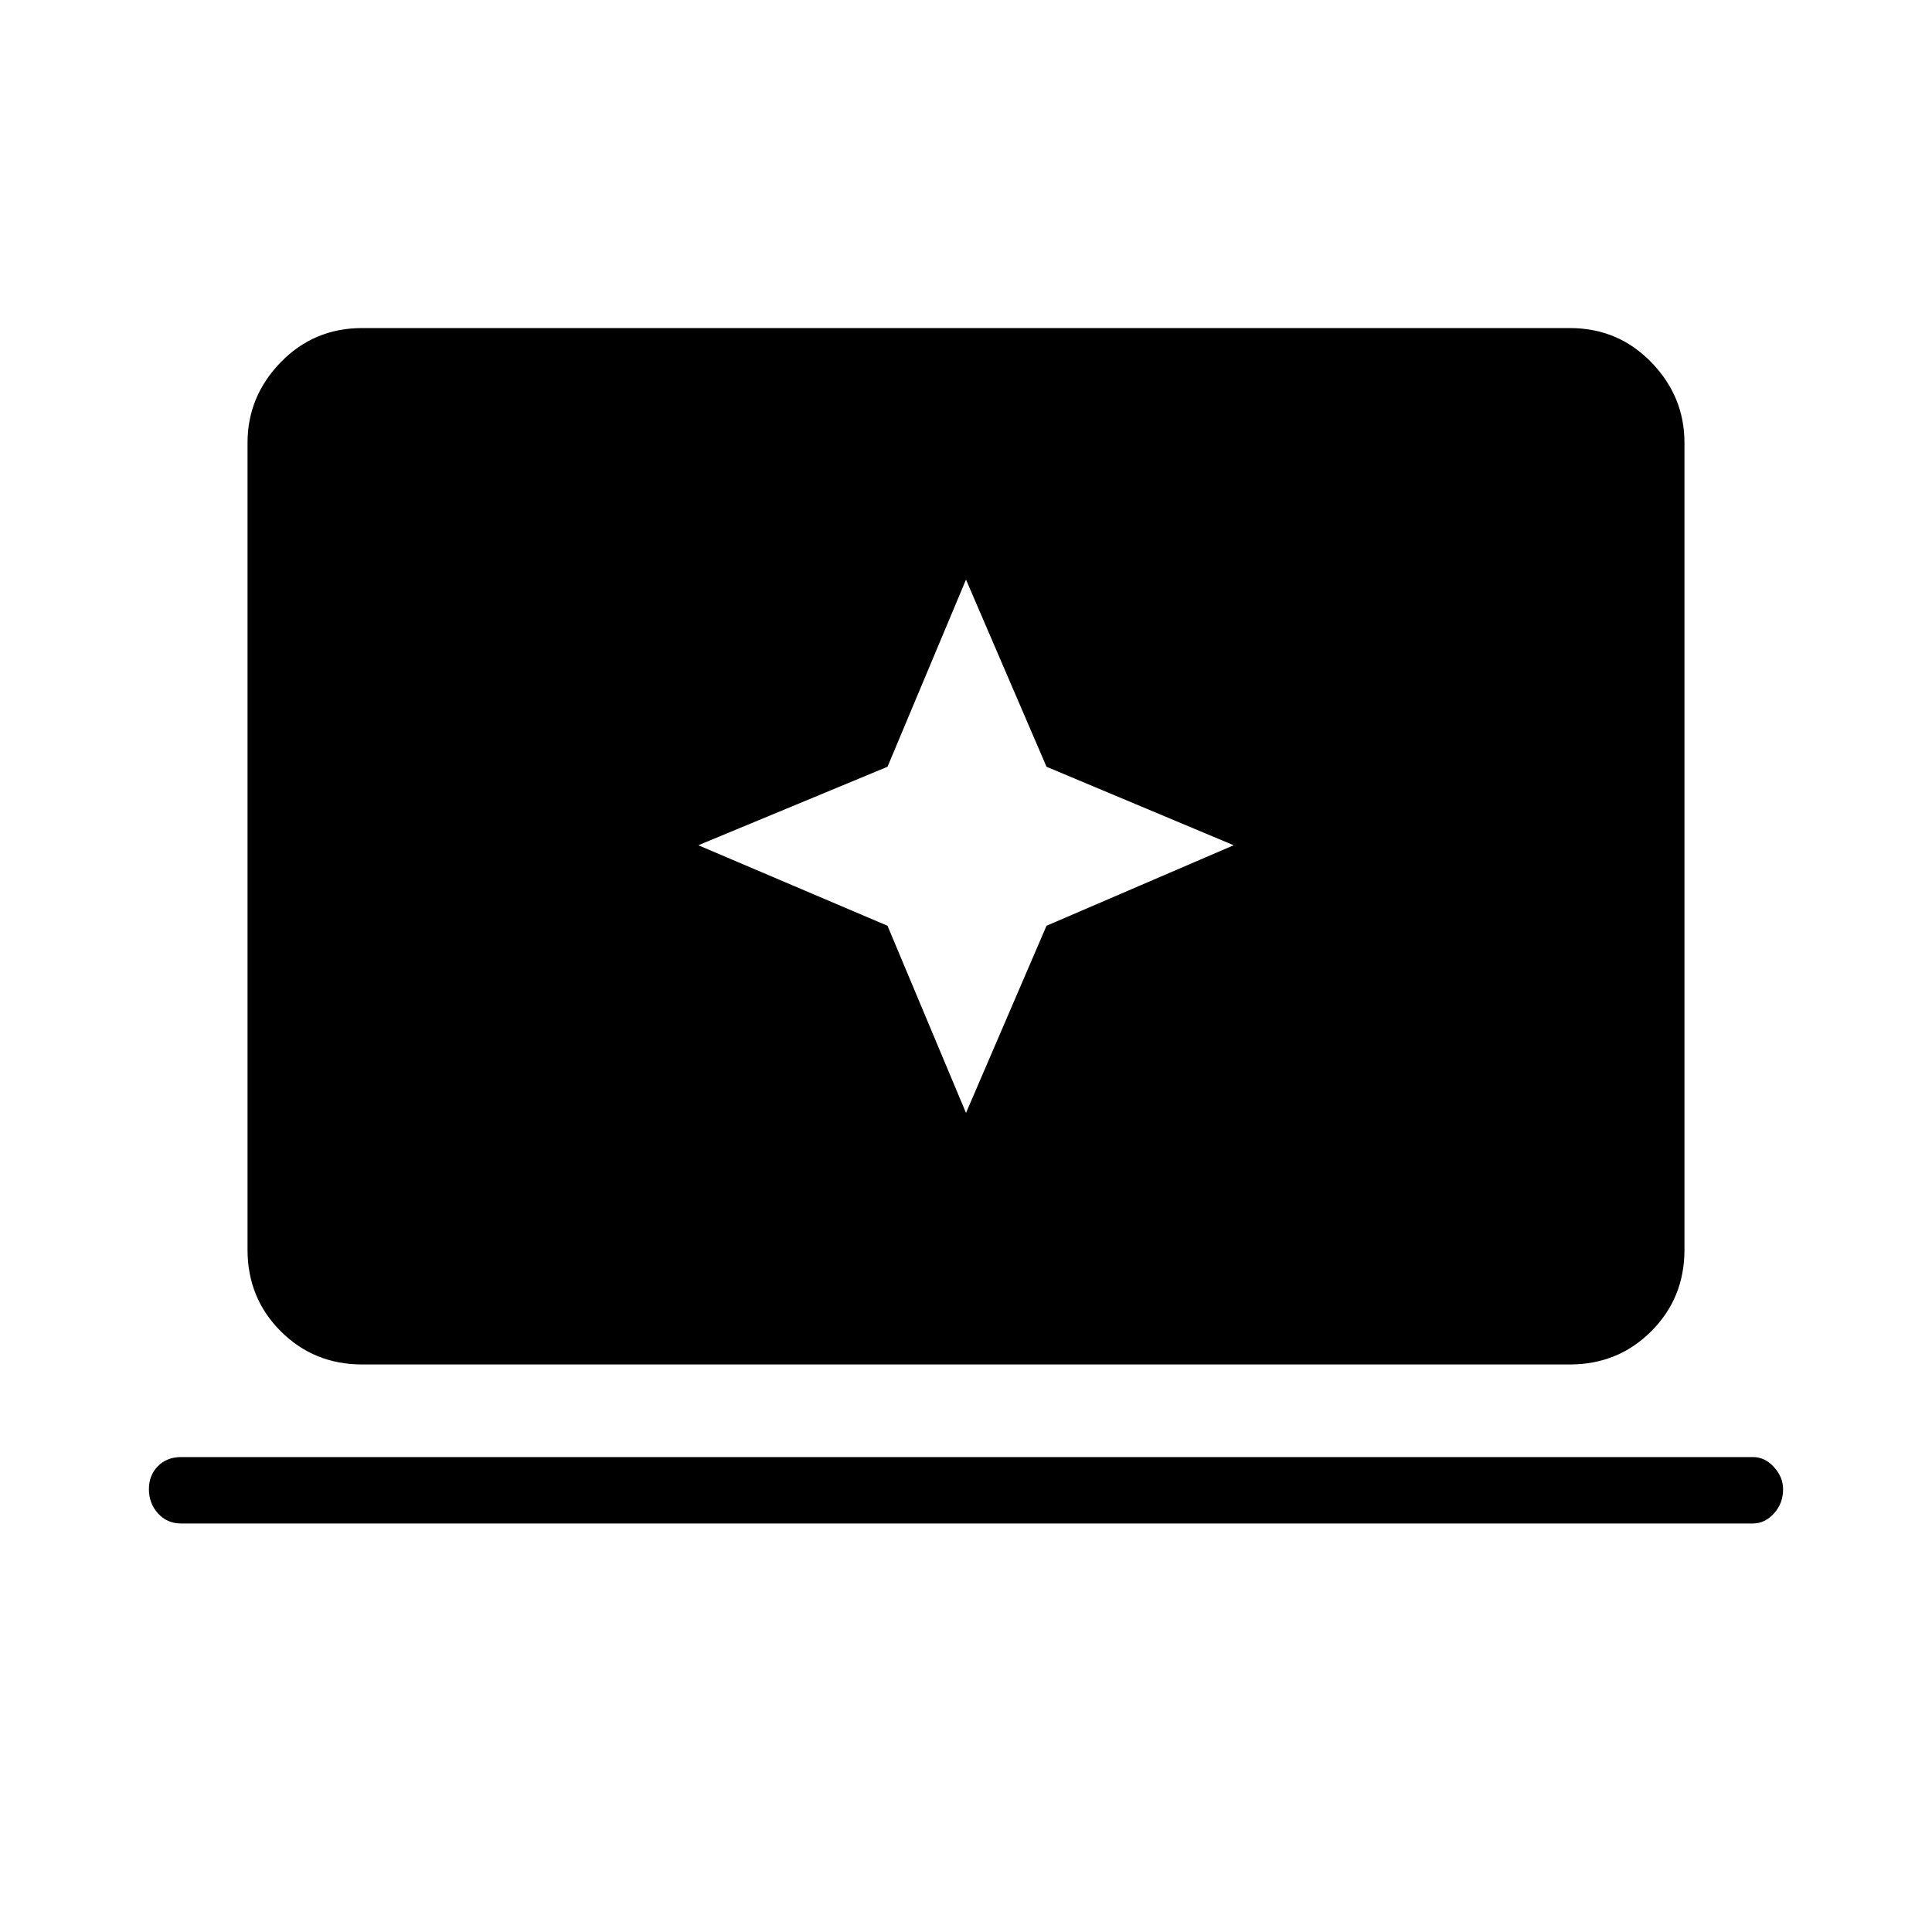 <svg xmlns="http://www.w3.org/2000/svg" height="40" width="40"><path d="m20 23.042 1.667-3.875 3.875-1.667-3.875-1.625L20 12l-1.625 3.875-3.917 1.625 3.917 1.667ZM7.5 28.25q-1 0-1.688-.688-.687-.687-.687-1.687V9.167q0-.959.687-1.667.688-.708 1.688-.708h25q1 0 1.688.708.687.708.687 1.667v16.708q0 1-.687 1.687-.688.688-1.688.688Zm-3.75 3.292q-.292 0-.479-.209-.188-.208-.188-.5 0-.291.188-.479.187-.187.479-.187h32.542q.25 0 .437.208.188.208.188.458 0 .292-.188.5-.187.209-.437.209Z"/></svg>